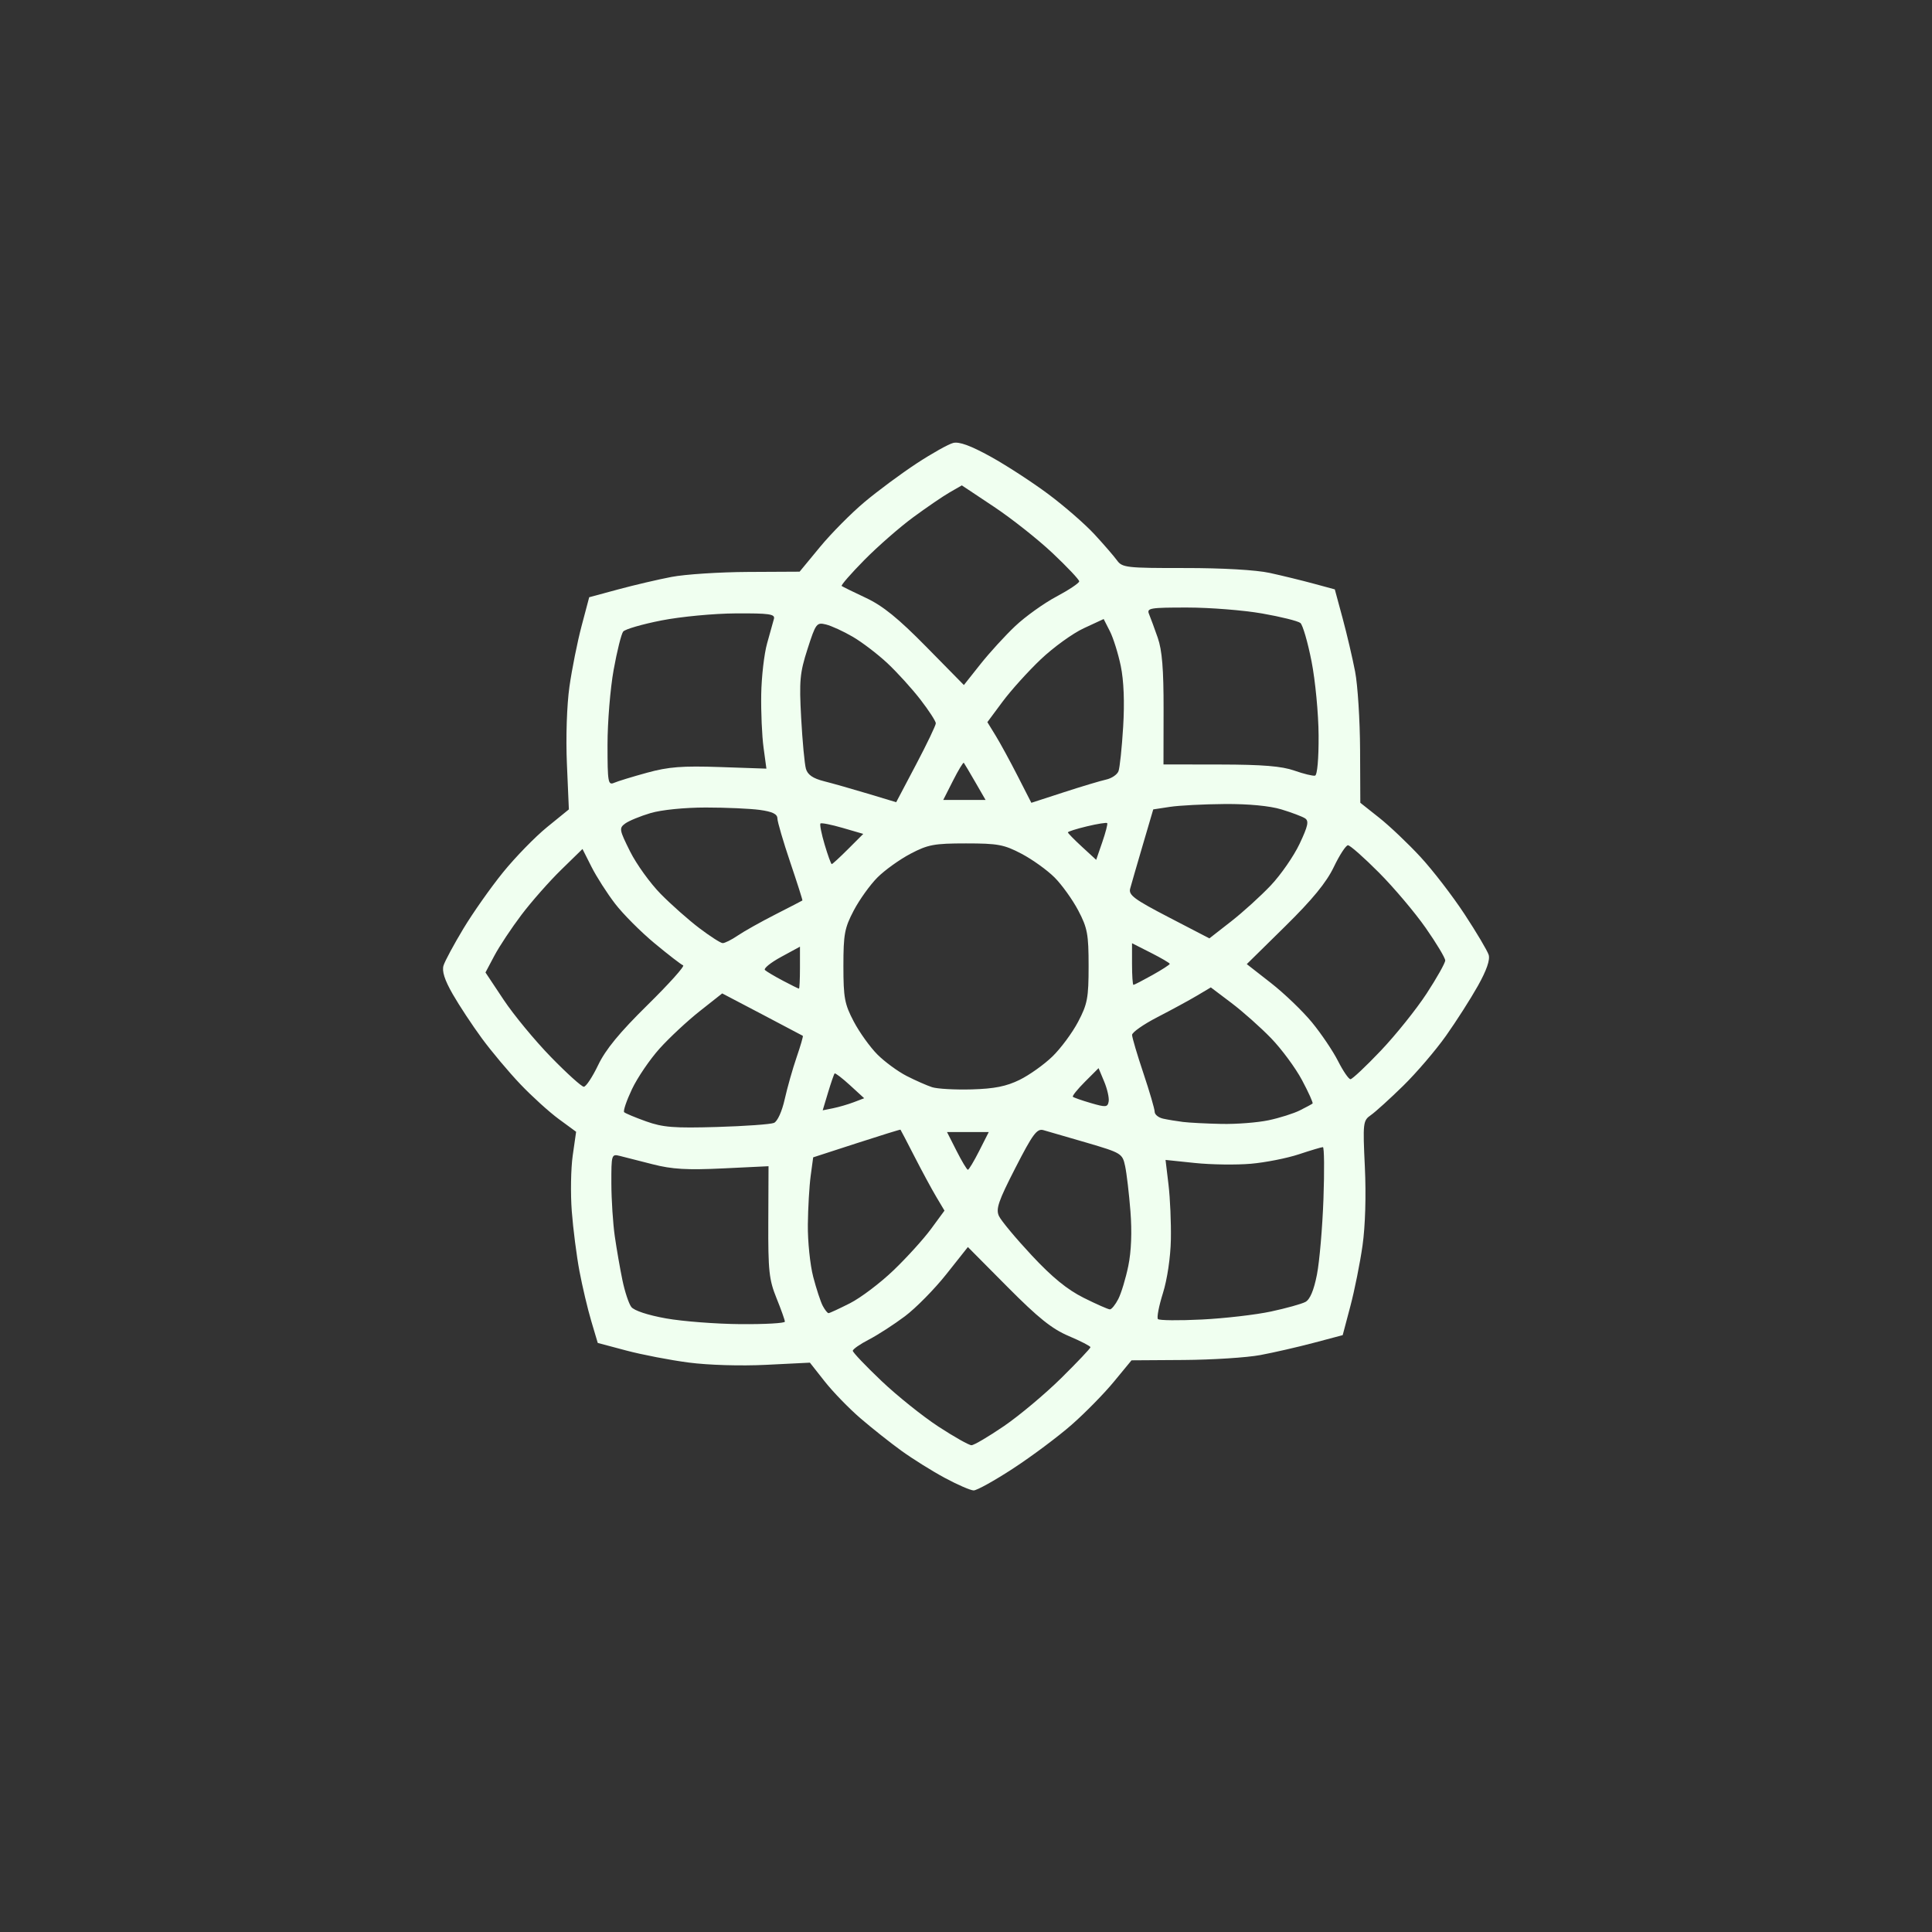 <svg xmlns="http://www.w3.org/2000/svg" viewBox="50 50 512 512" class="logo-svg">
  <rect x="50" y="50" width="512" height="512" fill="#333333" stroke="none"/>
  <path fill="#F0FFF0" fill-rule="evenodd" d="M308.029 444.977c-.841-.012-4.288-1.51-7.66-3.328-3.373-1.818-8.548-5.053-11.5-7.19-2.953-2.136-7.844-6.016-10.869-8.621-3.025-2.606-7.27-6.984-9.434-9.73l-3.934-4.99-11.566.574c-6.743.336-15.319.084-20.566-.603-4.95-.649-12.395-2.083-16.544-3.188l-7.545-2.01-1.733-5.838c-.953-3.21-2.356-9.149-3.118-13.195-.761-4.047-1.675-11.183-2.031-15.858-.356-4.675-.243-11.327.25-14.783l.899-6.283-4.602-3.378c-2.531-1.858-7.105-6.006-10.164-9.217-3.058-3.212-7.644-8.672-10.19-12.135-2.545-3.463-6.03-8.748-7.745-11.744-2.166-3.786-2.907-6.106-2.429-7.612.378-1.19 2.744-5.58 5.257-9.756 2.514-4.176 7.239-10.884 10.5-14.907s8.522-9.423 11.691-12l5.761-4.685-.521-12.06c-.305-7.05-.024-15.564.677-20.5.659-4.642 2.106-11.866 3.215-16.053l2.017-7.613 7.678-2.075c4.222-1.142 10.602-2.634 14.177-3.317 3.575-.683 12.666-1.274 20.203-1.312l13.704-.07 5.387-6.53c2.964-3.592 8.272-8.953 11.797-11.912 3.525-2.96 9.744-7.568 13.82-10.241 4.076-2.673 8.442-5.119 9.702-5.435 1.579-.396 4.65.727 9.87 3.609 4.168 2.3 11.052 6.772 15.298 9.935 4.245 3.164 9.76 7.962 12.254 10.663 2.494 2.701 5.194 5.822 6 6.936 1.37 1.894 2.536 2.024 17.965 2.01 9.958-.01 18.879.504 22.5 1.296 3.3.722 8.529 1.998 11.62 2.836l5.618 1.523 2.07 7.655c1.137 4.21 2.63 10.58 3.316 14.155.686 3.575 1.276 12.855 1.312 20.623l.064 14.122 5 3.962c2.75 2.18 7.669 6.849 10.93 10.377 3.263 3.529 8.522 10.36 11.688 15.18 3.165 4.819 6.042 9.666 6.393 10.77.42 1.326-.55 4.125-2.858 8.237-1.922 3.426-5.726 9.379-8.453 13.229-2.727 3.85-7.825 9.807-11.33 13.239-3.503 3.431-7.355 6.924-8.558 7.763-2.108 1.469-2.167 1.977-1.607 13.82.353 7.483.112 15.6-.618 20.737-.659 4.643-2.112 11.89-3.229 16.105l-2.03 7.663-7.664 2.032c-4.215 1.118-10.589 2.579-14.164 3.247-3.575.668-12.718 1.255-20.318 1.304l-13.817.09-4.702 5.702c-2.586 3.137-7.618 8.262-11.183 11.389-3.564 3.127-10.517 8.324-15.451 11.547-4.934 3.224-9.66 5.852-10.5 5.84zM307.45 433c.657 0 4.537-2.284 8.622-5.077 4.085-2.792 10.916-8.519 15.178-12.726 4.262-4.208 7.742-7.886 7.733-8.174-.01-.287-2.597-1.62-5.75-2.959-4.455-1.893-8.074-4.794-16.233-13.01l-10.5-10.576-5.706 7.196c-3.139 3.957-8.089 8.982-11 11.167-2.912 2.184-7.207 4.959-9.544 6.166-2.337 1.207-4.25 2.542-4.25 2.967 0 .424 3.41 4.01 7.578 7.97 4.167 3.959 10.975 9.416 15.128 12.127 4.153 2.71 8.088 4.929 8.744 4.929zm-61.2-32.09c6.463.05 11.75-.248 11.75-.66 0-.413-1.003-3.225-2.227-6.25-1.965-4.854-2.22-7.228-2.165-20.22l.061-14.722-12.084.582c-9.488.456-13.482.223-18.585-1.086-3.575-.916-7.512-1.919-8.75-2.227-2.191-.546-2.25-.355-2.23 7.306.011 4.327.422 10.645.913 14.04.492 3.396 1.402 8.625 2.024 11.62.622 2.994 1.673 6.17 2.337 7.056.726.97 4.388 2.18 9.206 3.042 4.4.786 13.287 1.47 19.75 1.52zm122.25-1.224c6.05-.303 14.292-1.257 18.316-2.119 4.024-.862 8.136-2.006 9.139-2.543 1.208-.646 2.237-3.092 3.05-7.25.676-3.45 1.452-12.462 1.725-20.024.273-7.563.207-13.75-.148-13.75s-3.218.854-6.364 1.899c-3.145 1.044-8.868 2.173-12.718 2.51-3.85.335-10.514.245-14.808-.202l-7.809-.813.785 6.553c.432 3.604.714 10.153.627 14.553-.093 4.71-.96 10.55-2.107 14.203-1.072 3.411-1.665 6.502-1.318 6.868.346.367 5.58.418 11.63.115zM269.568 398c.274 0 2.833-1.183 5.686-2.629 2.853-1.445 8.056-5.383 11.563-8.75 3.508-3.366 7.975-8.297 9.928-10.956l3.55-4.836-2.18-3.664c-1.199-2.016-3.793-6.815-5.765-10.665-1.971-3.85-3.644-7.058-3.717-7.129-.073-.07-5.308 1.551-11.633 3.604l-11.5 3.733-.662 4.896c-.365 2.693-.702 8.514-.75 12.936-.049 4.422.59 10.646 1.42 13.832.83 3.185 1.971 6.655 2.536 7.71.564 1.055 1.25 1.918 1.524 1.918zm74.566-1c.448 0 1.45-1.238 2.226-2.75.777-1.512 1.969-5.45 2.65-8.75.795-3.854.998-9.04.568-14.5-.368-4.675-1-10.05-1.403-11.946-.716-3.36-.97-3.515-10.205-6.23-5.208-1.532-10.37-3.03-11.47-3.329-1.7-.462-2.808 1.033-7.403 9.997-4.524 8.826-5.234 10.905-4.363 12.775.573 1.228 4.478 5.916 8.68 10.418 5.428 5.817 9.414 9.072 13.772 11.25 3.373 1.686 6.5 3.065 6.948 3.065zM306.5 360c.256 0 1.606-2.25 3-5l2.534-5h-11.068l2.534 5c1.394 2.75 2.744 5 3 5zM240 348.662c7.425-.22 14.221-.706 15.102-1.081.934-.397 2.125-3.016 2.855-6.28.69-3.079 2.107-8.08 3.15-11.114 1.044-3.033 1.785-5.592 1.646-5.685-.14-.094-5.003-2.66-10.808-5.704l-10.555-5.533-5.953 4.701c-3.274 2.586-8.066 7.052-10.65 9.925-2.583 2.874-5.875 7.716-7.315 10.76-1.44 3.045-2.37 5.785-2.065 6.09.305.304 2.925 1.4 5.823 2.437 4.442 1.587 7.39 1.82 18.77 1.484zm133.7-.812c3.961.083 9.586-.355 12.5-.972 2.915-.617 6.65-1.799 8.3-2.627 1.65-.828 3.156-1.641 3.346-1.808.19-.166-1.066-2.952-2.793-6.192-1.726-3.239-5.423-8.246-8.214-11.127-2.792-2.88-7.523-7.086-10.515-9.344l-5.44-4.107-3.692 2.196c-2.03 1.207-6.73 3.762-10.442 5.676-3.712 1.914-6.745 4.037-6.738 4.718.007.68 1.357 5.246 3 10.147 1.643 4.9 2.988 9.504 2.988 10.23 0 .727 1.012 1.545 2.25 1.817s3.6.663 5.25.869c1.65.206 6.24.442 10.2.524zm-102.94-4.154c1.507-.303 3.981-1.024 5.499-1.602l2.758-1.051-3.755-3.442c-2.065-1.892-3.9-3.296-4.077-3.12-.177.177-.96 2.447-1.742 5.043l-1.421 4.722 2.739-.55zm73.046-1.788c.169-.937-.365-3.309-1.184-5.271l-1.491-3.568-3.599 3.599c-1.98 1.98-3.424 3.773-3.21 3.987.213.213 2.365.966 4.783 1.672 3.956 1.156 4.426 1.114 4.701-.42zm-36.306-3.206c5.995-.167 9.176-.8 12.693-2.524 2.58-1.265 6.503-4.058 8.716-6.205 2.212-2.147 5.273-6.282 6.802-9.189 2.473-4.702 2.78-6.33 2.78-14.784 0-8.426-.311-10.09-2.746-14.717-1.51-2.869-4.335-6.806-6.278-8.75-1.944-1.943-5.881-4.768-8.75-6.278-4.627-2.435-6.291-2.745-14.717-2.745s-10.09.31-14.717 2.745c-2.869 1.51-6.806 4.335-8.75 6.278-1.943 1.944-4.768 5.881-6.278 8.75-2.435 4.627-2.745 6.291-2.745 14.717s.31 10.09 2.745 14.717c1.51 2.869 4.332 6.803 6.271 8.743 1.94 1.94 5.428 4.497 7.75 5.684 2.323 1.187 5.349 2.523 6.724 2.969 1.375.446 6.1.71 10.5.589zM204.717 338c.576 0 2.288-2.587 3.802-5.75 1.977-4.127 5.672-8.621 13.093-15.925 5.687-5.596 9.927-10.32 9.423-10.5-.503-.179-3.897-2.797-7.541-5.818-3.644-3.021-8.359-7.746-10.477-10.5-2.118-2.754-4.931-7.147-6.252-9.762l-2.4-4.756-5.677 5.543c-3.122 3.048-7.84 8.398-10.482 11.89-2.643 3.491-5.873 8.36-7.178 10.82l-2.372 4.471 4.814 7.242c2.648 3.984 8.276 10.798 12.507 15.144 4.23 4.346 8.163 7.901 8.74 7.901zm203.173-2c.47 0 4.095-3.41 8.054-7.578 3.959-4.167 9.416-10.975 12.127-15.128 2.71-4.153 4.929-8.097 4.929-8.765 0-.669-2.328-4.548-5.174-8.622-2.846-4.074-8.42-10.67-12.387-14.657-3.967-3.988-7.661-7.25-8.209-7.25-.547 0-2.235 2.587-3.75 5.75-1.967 4.107-5.655 8.607-12.911 15.75l-10.159 10 6.401 5c3.52 2.75 8.414 7.447 10.873 10.438 2.46 2.99 5.57 7.603 6.911 10.25 1.341 2.647 2.824 4.812 3.295 4.812zm-146.155-24c.146 0 .265-2.503.265-5.562v-5.563l-5.027 2.736c-2.764 1.505-4.677 3.062-4.25 3.46.428.398 2.57 1.67 4.762 2.827 2.192 1.156 4.105 2.102 4.25 2.102zm88.639-1c.206 0 2.456-1.163 5-2.585 2.544-1.423 4.626-2.765 4.626-2.984 0-.218-2.25-1.537-5-2.931l-5-2.534v5.517c0 3.034.168 5.517.374 5.517zM241.5 299.936c.55.028 2.35-.87 4-1.996 1.65-1.125 6.15-3.65 10-5.61 3.85-1.96 7.067-3.624 7.148-3.697.081-.073-1.373-4.633-3.232-10.133-1.859-5.5-3.388-10.726-3.398-11.614-.013-1.158-1.329-1.794-4.658-2.25-2.551-.35-8.995-.636-14.318-.636-5.603 0-11.763.619-14.628 1.47-2.722.808-5.746 2.052-6.72 2.764-1.666 1.219-1.59 1.655 1.289 7.416 1.682 3.366 5.334 8.432 8.115 11.258 2.781 2.825 7.384 6.9 10.23 9.057 2.844 2.156 5.622 3.943 6.172 3.971zm134.728-5.728c3.151-2.458 7.905-6.773 10.564-9.589 2.66-2.815 6.086-7.767 7.614-11.003 2.235-4.73 2.516-6.054 1.437-6.754-.739-.478-3.562-1.543-6.275-2.366-3.076-.933-8.719-1.468-15-1.422-5.537.04-12.065.378-14.507.75l-4.438.676-2.792 9.5c-1.535 5.225-3.033 10.4-3.328 11.5-.456 1.698 1.088 2.843 10.23 7.589l10.767 5.589 5.728-4.47zM270.421 279c.19 0 2.146-1.802 4.349-4.005l4.004-4.005-5.46-1.587c-3.005-.874-5.652-1.398-5.885-1.166-.232.233.269 2.75 1.113 5.593.845 2.843 1.69 5.17 1.88 5.17zm71.694-5.816c.888-2.576 1.475-4.847 1.304-5.047-.171-.2-2.585.183-5.365.85-2.78.667-5.054 1.387-5.054 1.6 0 .212 1.688 1.937 3.75 3.833l3.75 3.448 1.615-4.684zm-49.365-20.548c2.887-5.477 5.25-10.407 5.25-10.955s-1.826-3.363-4.058-6.256c-2.231-2.892-6.175-7.24-8.764-9.662-2.59-2.422-6.726-5.578-9.193-7.014-2.467-1.437-5.656-2.9-7.087-3.252-2.482-.61-2.706-.313-4.895 6.494-2.04 6.343-2.226 8.376-1.684 18.322.336 6.153.903 12.196 1.26 13.43.46 1.585 1.861 2.548 4.786 3.287 2.274.575 7.51 2.062 11.635 3.305l7.5 2.26 5.25-9.959zm39.158 7.325c4.726-1.535 9.78-3.05 11.232-3.368 1.452-.316 2.922-1.312 3.267-2.211.345-.9.903-6.191 1.24-11.759.396-6.548.173-12.242-.632-16.123-.684-3.3-1.984-7.451-2.888-9.224l-1.644-3.225-5.292 2.452c-2.91 1.349-8.029 5.05-11.373 8.224-3.345 3.175-7.898 8.22-10.12 11.21l-4.037 5.437 2.188 3.563c1.203 1.96 3.826 6.77 5.827 10.69l3.64 7.125 8.592-2.791zM305.578 262h5.612l-2.741-4.75c-1.508-2.613-2.87-4.907-3.028-5.1-.158-.192-1.45 1.946-2.87 4.75l-2.585 5.1h5.612zm-92.828-4.549c.963-.42 4.9-1.626 8.75-2.68 5.677-1.556 9.325-1.838 19.303-1.496l12.303.422-.76-5.598c-.418-3.08-.695-9.424-.615-14.099.08-4.675.782-10.75 1.559-13.5.777-2.75 1.592-5.675 1.811-6.5.337-1.266-1.24-1.491-10.101-1.443-5.831.032-14.603.863-19.727 1.87-5.074.996-9.63 2.32-10.125 2.943-.493.621-1.63 5.18-2.525 10.13-.895 4.95-1.626 13.886-1.625 19.857.002 9.964.146 10.794 1.752 10.094zm185.75-1.9c.592-.14.977-4.486.943-10.645-.031-5.74-.87-14.544-1.87-19.633-.996-5.074-2.326-9.653-2.954-10.174-.628-.522-5.187-1.656-10.13-2.52-4.944-.865-13.875-1.574-19.846-1.576-9.951-.003-10.796.143-10.13 1.747.4.963 1.435 3.775 2.3 6.25 1.16 3.314 1.567 8.333 1.548 19.041l-.026 14.542 15.083.023c11.139.017 16.259.436 19.582 1.604 2.475.87 4.95 1.474 5.5 1.342zm-88.684-29.531c2.407-3.036 6.564-7.584 9.236-10.107 2.672-2.523 7.579-6.037 10.903-7.809 3.325-1.772 6.045-3.59 6.045-4.042 0-.45-3.168-3.808-7.04-7.461-3.872-3.653-10.87-9.19-15.552-12.306l-8.512-5.665-3.198 1.837c-1.759 1.01-6.123 3.989-9.698 6.62-3.575 2.632-9.4 7.727-12.944 11.322-3.544 3.595-6.244 6.693-6 6.884.244.19 3.144 1.614 6.444 3.163 4.466 2.096 8.548 5.406 15.97 12.95l9.968 10.134 4.378-5.52z"/>
</svg>
